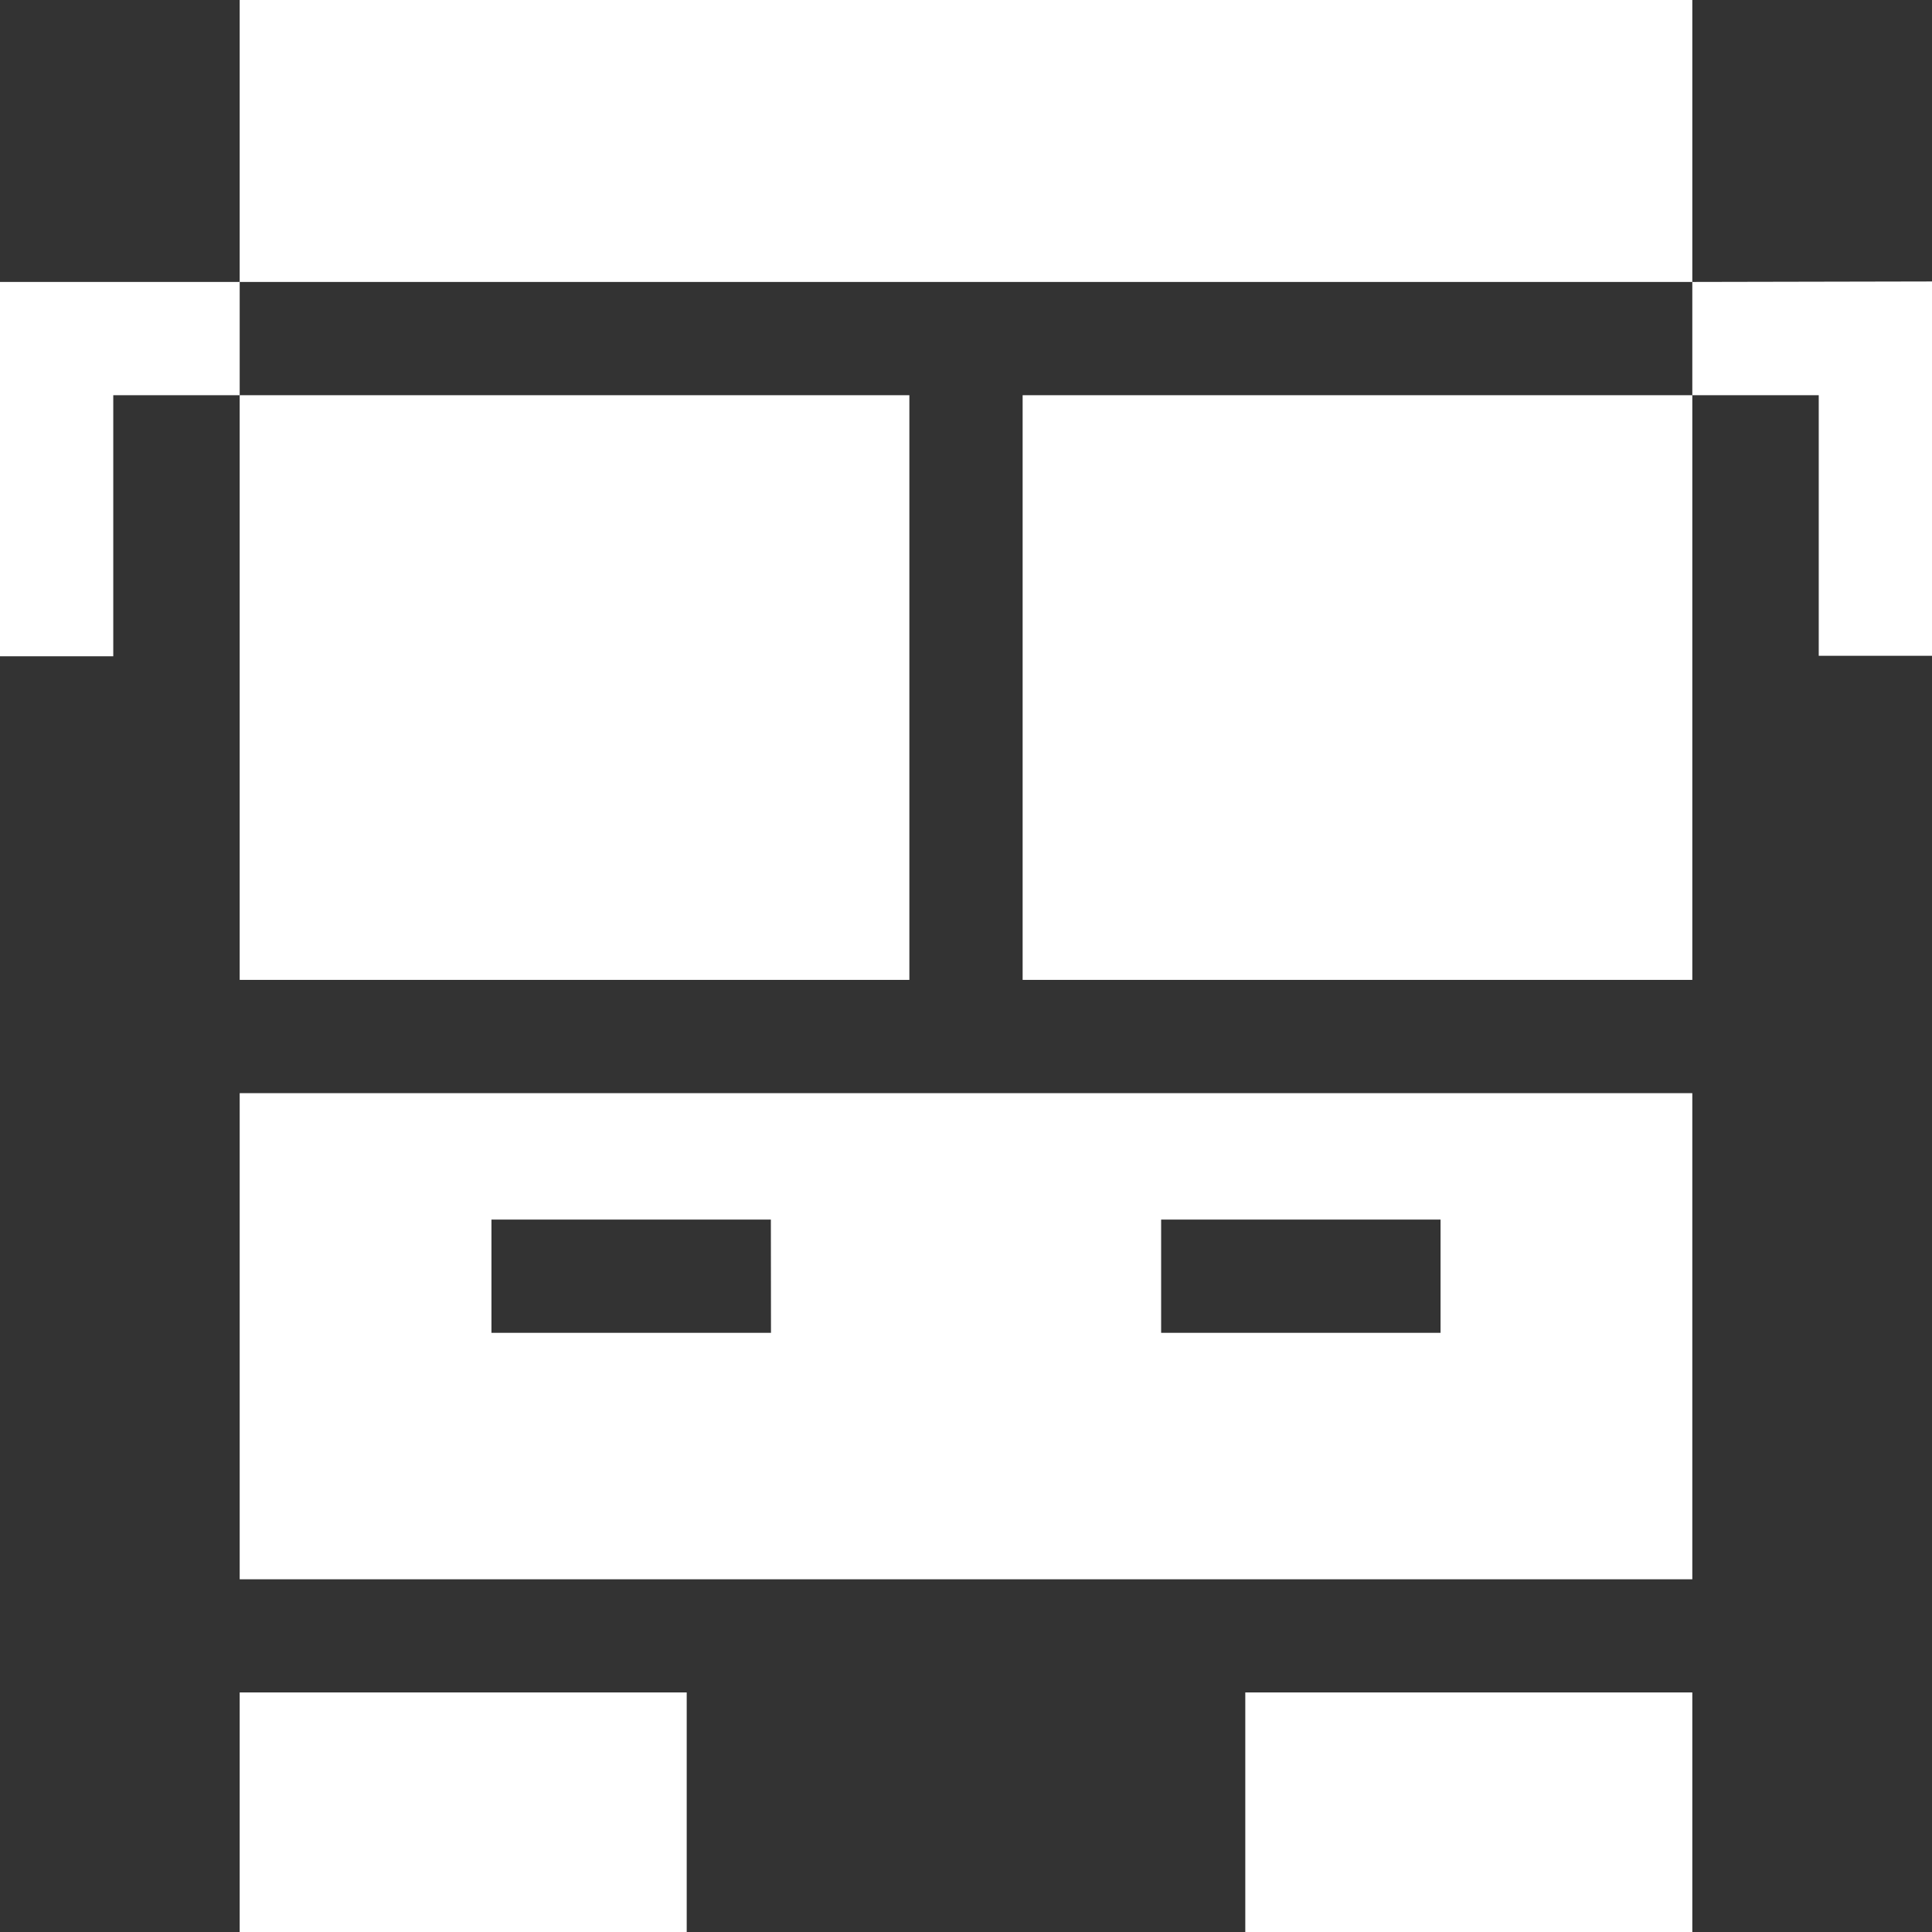 <svg xmlns="http://www.w3.org/2000/svg" xmlns:xlink="http://www.w3.org/1999/xlink" width="16" height="16" viewBox="0 0 16 16">
  <rect x="0" y="0" width="16" height="16" fill="#333333" stroke="none"/>
  <defs>
    <clipPath id="clip-path">
      <rect id="Rectangle_1716" data-name="Rectangle 1716" width="16" height="16" fill="#fff"/>
    </clipPath>
  </defs>
  <g id="bus" clip-path="url(#clip-path)">
    <g id="bus_1_" data-name="bus (1)">
      <g id="Group_3367" data-name="Group 3367" transform="translate(1.985)">
        <g id="Group_3366" data-name="Group 3366">
          <rect id="Rectangle_1717" data-name="Rectangle 1717" width="12.03" height="2.335" fill="#fff"/>
        </g>
      </g>
      <g id="Group_3369" data-name="Group 3369" transform="translate(14.015 2.335)">
        <g id="Group_3368" data-name="Group 3368">
          <path id="Path_11149" data-name="Path 11149" d="M14.015,2.335v.938h1.047V5.431H16v-3.1Z" transform="translate(-14.015 -2.335)" fill="#fff"/>
        </g>
      </g>
      <g id="Group_3371" data-name="Group 3371" transform="translate(0 2.335)">
        <g id="Group_3370" data-name="Group 3370">
          <path id="Path_11150" data-name="Path 11150" d="M0,2.335v3.1H.938V3.273H1.985V2.335Z" transform="translate(0 -2.335)" fill="#fff"/>
        </g>
      </g>
      <g id="Group_3373" data-name="Group 3373" transform="translate(8.469 3.273)">
        <g id="Group_3372" data-name="Group 3372">
          <rect id="Rectangle_1718" data-name="Rectangle 1718" width="5.546" height="4.842" fill="#fff"/>
        </g>
      </g>
      <g id="Group_3375" data-name="Group 3375" transform="translate(1.985 3.273)">
        <g id="Group_3374" data-name="Group 3374">
          <rect id="Rectangle_1719" data-name="Rectangle 1719" width="5.546" height="4.842" fill="#fff"/>
        </g>
      </g>
      <g id="Group_3377" data-name="Group 3377" transform="translate(1.985 14.016)">
        <g id="Group_3376" data-name="Group 3376">
          <rect id="Rectangle_1720" data-name="Rectangle 1720" width="3.702" height="1.984" fill="#fff"/>
        </g>
      </g>
      <g id="Group_3379" data-name="Group 3379" transform="translate(1.985 9.053)">
        <g id="Group_3378" data-name="Group 3378">
          <path id="Path_11151" data-name="Path 11151" d="M1.985,9.053v4.026h12.03V9.053H1.985Zm4.4,1.985H4.07V10.1H6.384Zm5.546,0H9.616V10.1H11.93v.938Z" transform="translate(-1.985 -9.053)" fill="#fff"/>
        </g>
      </g>
      <g id="Group_3381" data-name="Group 3381" transform="translate(10.313 14.016)">
        <g id="Group_3380" data-name="Group 3380">
          <rect id="Rectangle_1721" data-name="Rectangle 1721" width="3.702" height="1.984" fill="#fff"/>
        </g>
      </g>
    </g>
  </g>
</svg>
